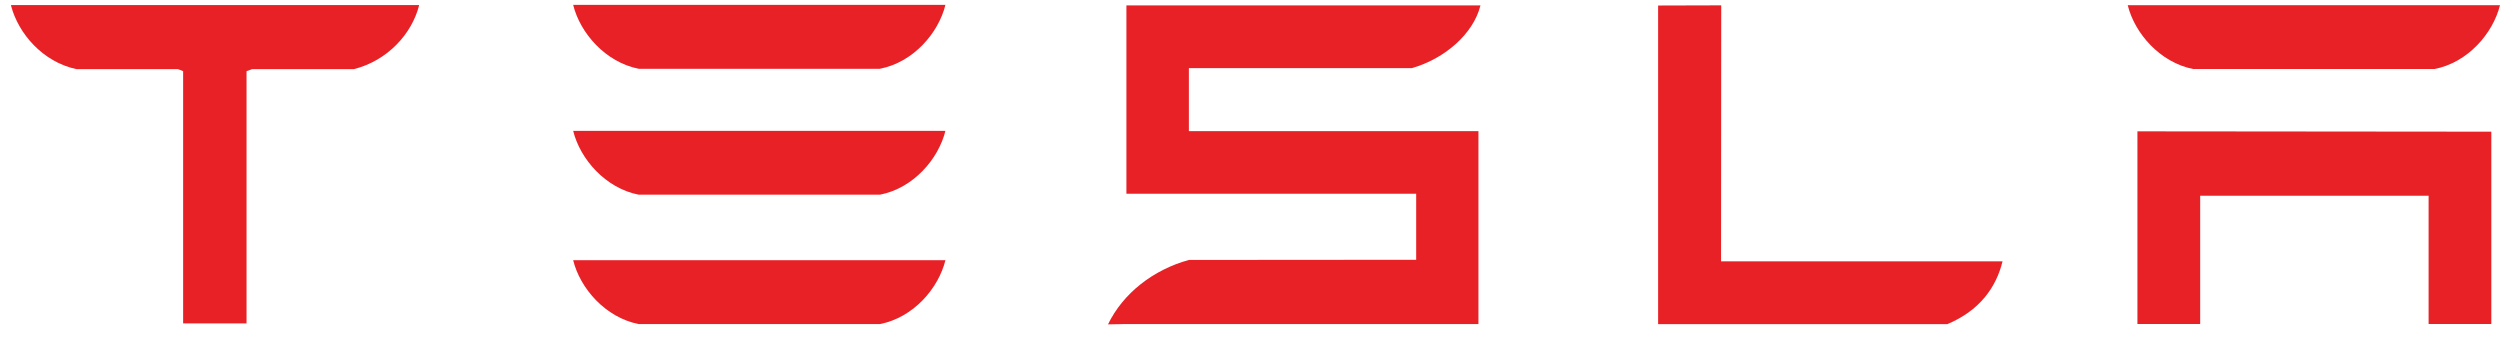 <svg width="1250" height="170" viewBox="0 0 1250 170" fill="none" xmlns="http://www.w3.org/2000/svg">
<path d="M1068.71 65.67V161.994H1100.09V97.862H1214.3V161.994H1245.66V65.837L1068.71 65.67Z" fill="#E82127"/>
<path d="M1096.6 34.512H1217.26C1234.02 31.233 1246.48 16.674 1250 2.589H1063.86C1067.34 16.678 1079.99 31.233 1096.6 34.512Z" fill="#E82127"/>
<path d="M973.674 162.057C989.496 155.454 998.007 144.034 1001.27 130.67H860.521L860.611 2.668L829.06 2.756V162.057H973.674Z" fill="#E82127"/>
<path d="M594.44 34.082H705.878C722.678 29.277 736.785 16.678 740.224 2.712H563.202V96.852H708.089V129.888L594.44 129.976C576.631 134.864 561.528 146.637 553.994 162.185L563.202 162.018H739.219V65.553H594.44V34.082Z" fill="#E82127"/>
<path d="M319.337 34.384H439.961C456.743 31.092 469.216 16.546 472.712 2.448H286.585C290.06 16.546 302.716 31.092 319.337 34.384Z" fill="#E82127"/>
<path d="M319.336 97.344H439.96C456.742 94.086 469.215 79.527 472.711 65.42H286.584C290.059 79.531 302.715 94.086 319.336 97.344Z" fill="#E82127"/>
<path d="M319.336 162.04H439.96C456.742 158.756 469.215 144.201 472.711 130.112H286.584C290.059 144.205 302.715 158.756 319.336 162.04Z" fill="#E82127"/>
<path d="M5.527 2.843C9.153 16.765 21.398 30.995 38.198 34.56H88.973L91.564 35.566V161.691H123.27V35.566L126.151 34.56H176.97C193.958 30.252 205.94 16.765 209.503 2.843V2.535H5.527V2.843Z" fill="#E82127"/>
</svg>
